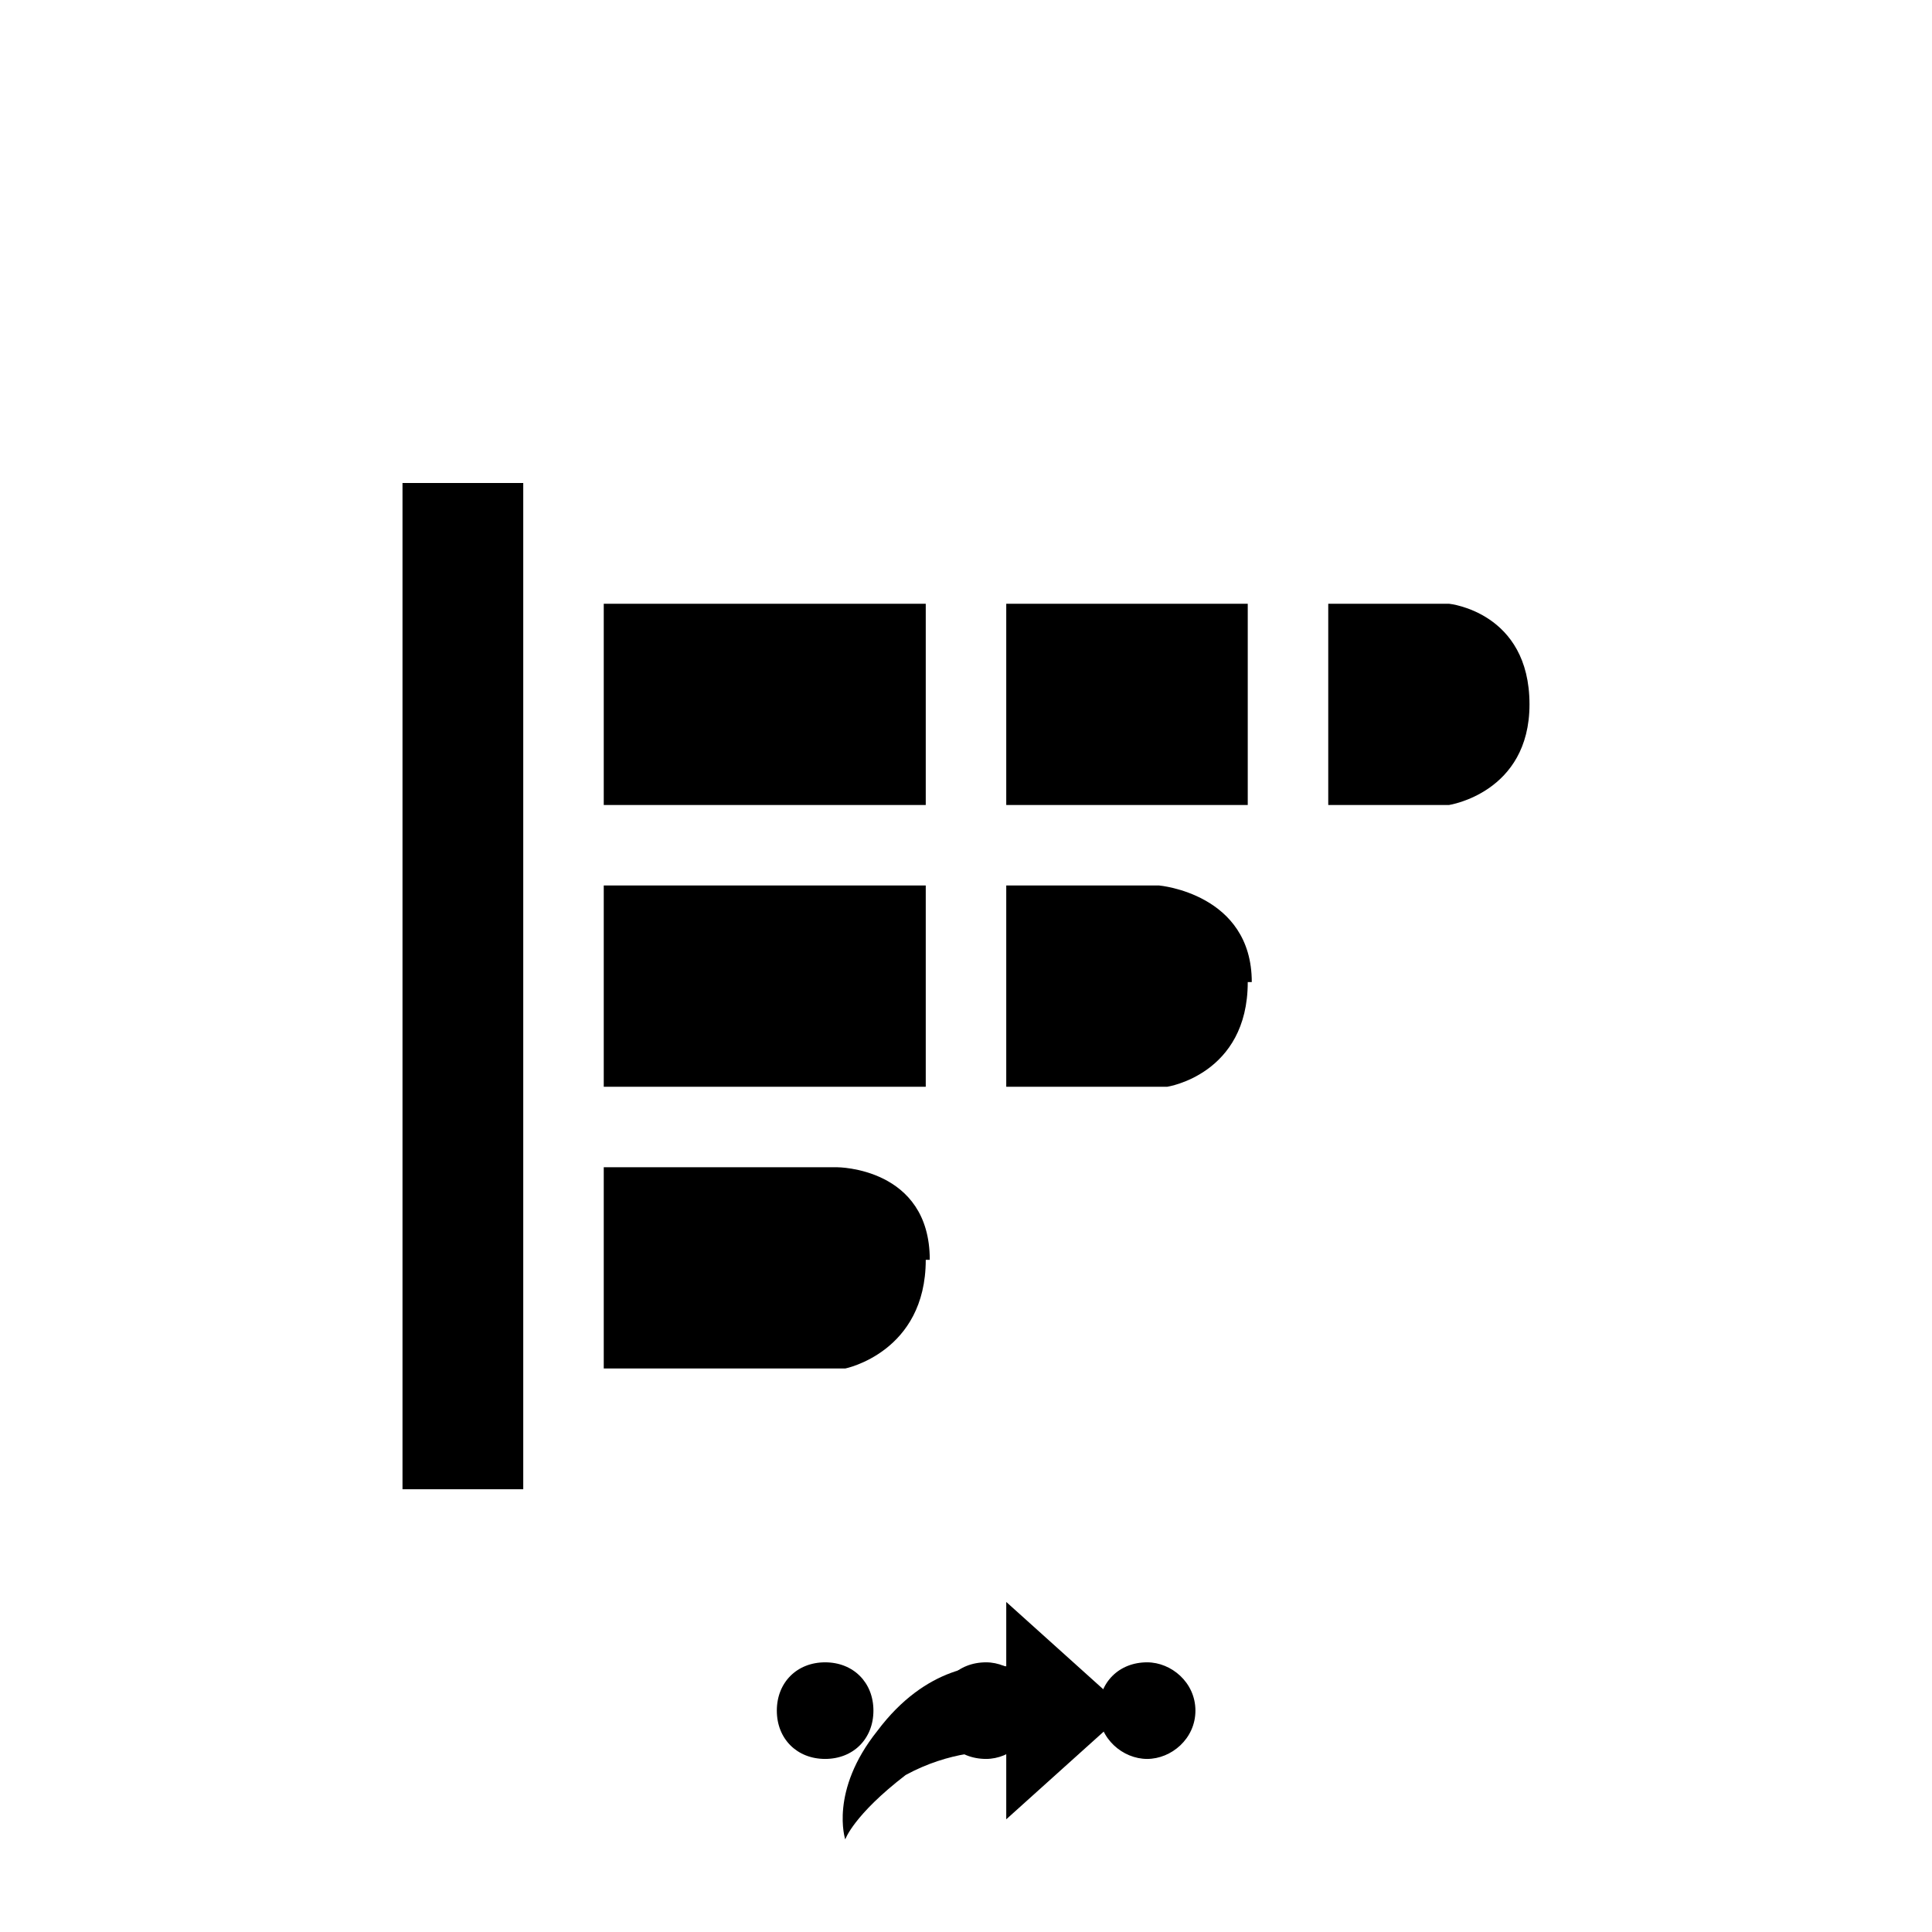 <svg xmlns="http://www.w3.org/2000/svg" class="svg-bkgd08" viewBox="0 0 48 48"><g><path class="svg-shortcut" d="M28 42.5l-3 2.7v-1.7c-.4 0-1.4 0-2.5.6-1.3 1-1.5 1.6-1.5 1.6s-.4-1.2.8-2.7c1.2-1.6 2.6-1.7 3.2-1.6v-1.6l3 2.7z"/></g><g><path class="svg-cluster" d="M28.5 41.3c.6 0 1.2.5 1.2 1.2s-.6 1.2-1.2 1.2-1.2-.5-1.2-1.2.5-1.2 1.2-1.2zm-4 0c.6 0 1.2.5 1.2 1.2s-.6 1.2-1.2 1.2c-.7 0-1.2-.5-1.2-1.2s.5-1.2 1.2-1.2zm-4 0c.7 0 1.2.5 1.2 1.2s-.5 1.2-1.2 1.2-1.2-.5-1.2-1.2.5-1.2 1.2-1.2z"/></g><g><path class="svg-icon05" d="M15 15h8v5h-8v-5zm10 0h6v5h-6v-5zm13 2.5c0 2.2-2 2.5-2 2.5h-3v-5h3s2 .2 2 2.5z"/></g><g><path class="svg-icon01" d="M15 22h8v5h-8v-5zm16 2.4c0 2.3-2 2.6-2 2.6h-4v-5h3.8s2.3.2 2.3 2.4z"/></g><g><path class="svg-icon03" d="M23 31.3c0 2.3-2 2.7-2 2.7h-6v-5h5.8s2.3 0 2.3 2.3z"/></g><g><path class="svg-icon02" d="M10 12h3v25h-3V12z"/></g></svg>